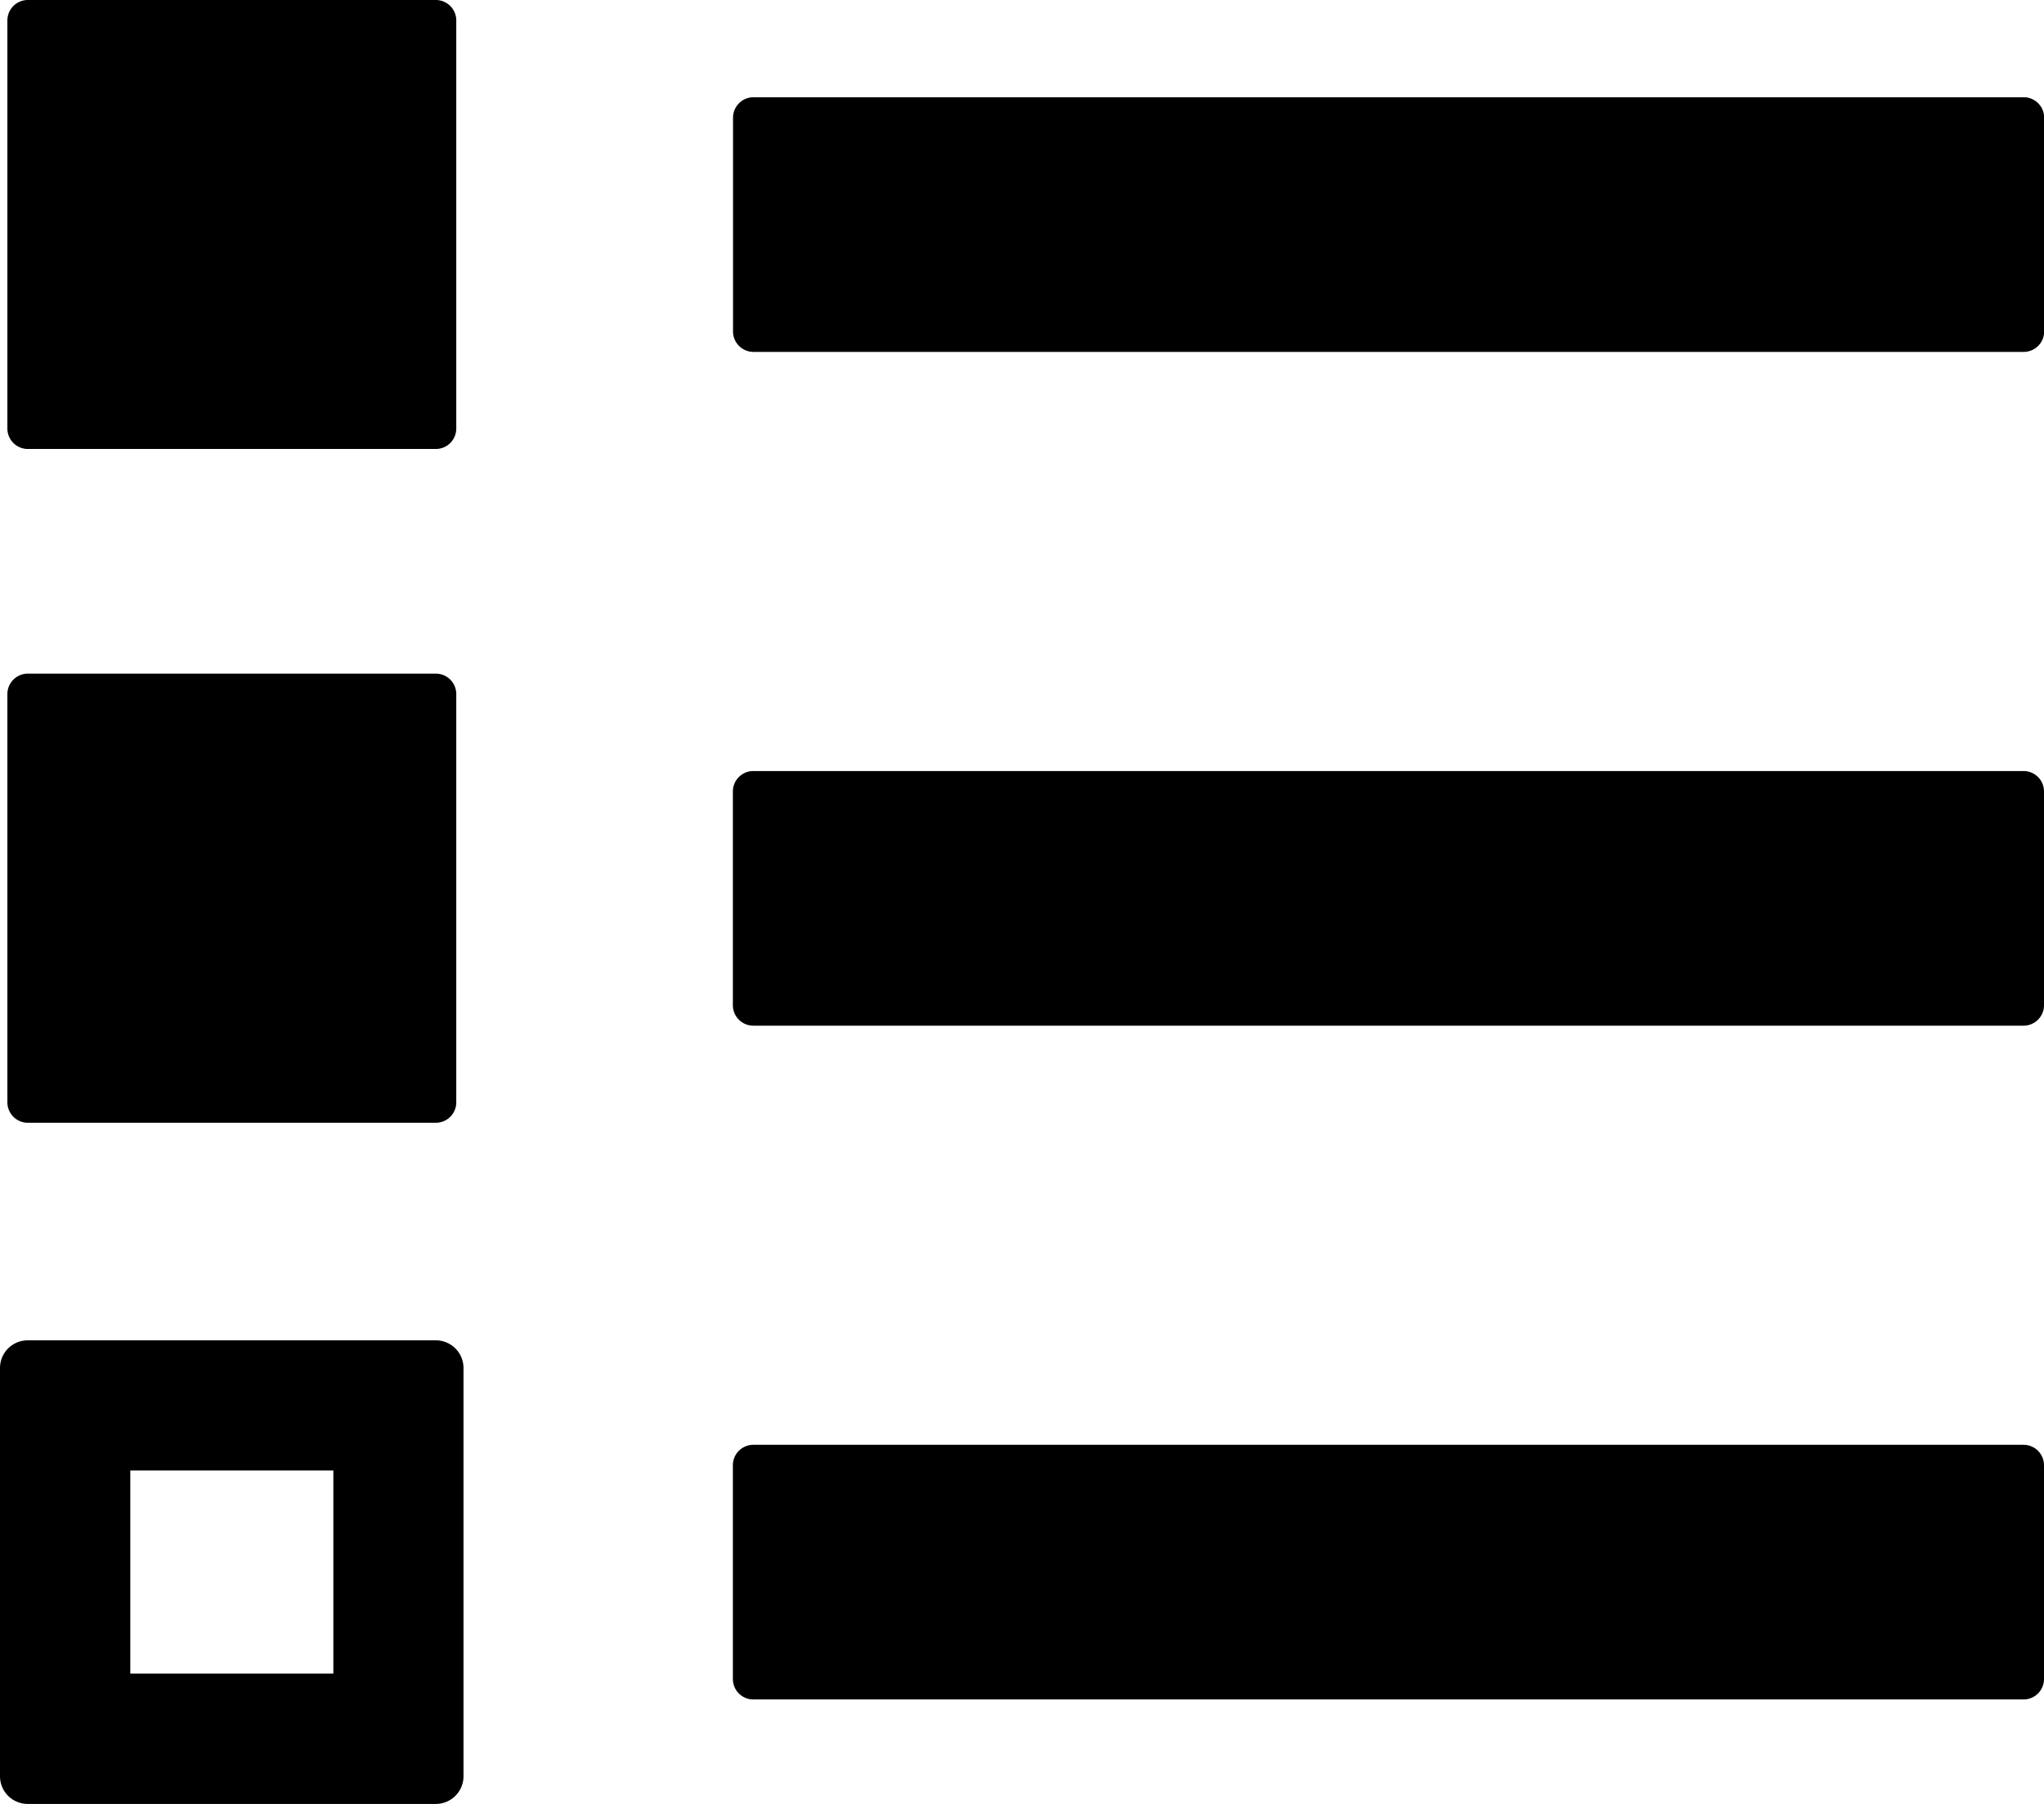 <svg xmlns="http://www.w3.org/2000/svg" width="13.287" height="11.724" viewBox="0 0 13.287 11.724"><defs><style>.a{fill:currentColor;}</style></defs><g transform="translate(0 -17.675)"><path class="a" d="M1.209,20.593H3.861a.133.133,0,0,0,.133-.133V17.808a.133.133,0,0,0-.133-.133H1.209a.133.133,0,0,0-.133.133V20.46A.133.133,0,0,0,1.209,20.593Z" transform="translate(-1.028)"/><path class="a" d="M1.209,119.592H3.861a.133.133,0,0,0,.133-.133v-2.653a.133.133,0,0,0-.133-.133H1.209a.133.133,0,0,0-.133.133v2.653A.133.133,0,0,0,1.209,119.592Z" transform="translate(-1.028 -94.62)"/><path class="a" d="M2.833,214.6H.18a.18.18,0,0,0-.18.18v2.653a.18.18,0,0,0,.18.18H2.833a.18.18,0,0,0,.18-.18v-2.653A.18.18,0,0,0,2.833,214.6ZM.847,216.766v-1.32h1.32v1.32Z" transform="translate(0 -188.214)"/><path class="a" d="M116.116,31.96h-8.257a.133.133,0,0,0-.133.133v1.389a.133.133,0,0,0,.133.133h8.257a.133.133,0,0,0,.133-.133V32.093A.133.133,0,0,0,116.116,31.96Z" transform="translate(-102.961 -13.653)"/><path class="a" d="M116.118,130.958h-8.257a.133.133,0,0,0-.133.133v1.389a.133.133,0,0,0,.133.133h8.257a.133.133,0,0,0,.133-.133v-1.389A.133.133,0,0,0,116.118,130.958Z" transform="translate(-102.964 -108.272)"/><path class="a" d="M116.118,229.958h-8.257a.133.133,0,0,0-.133.133v1.389a.133.133,0,0,0,.133.133h8.257a.133.133,0,0,0,.133-.133v-1.389A.133.133,0,0,0,116.118,229.958Z" transform="translate(-102.964 -202.893)"/></g></svg>